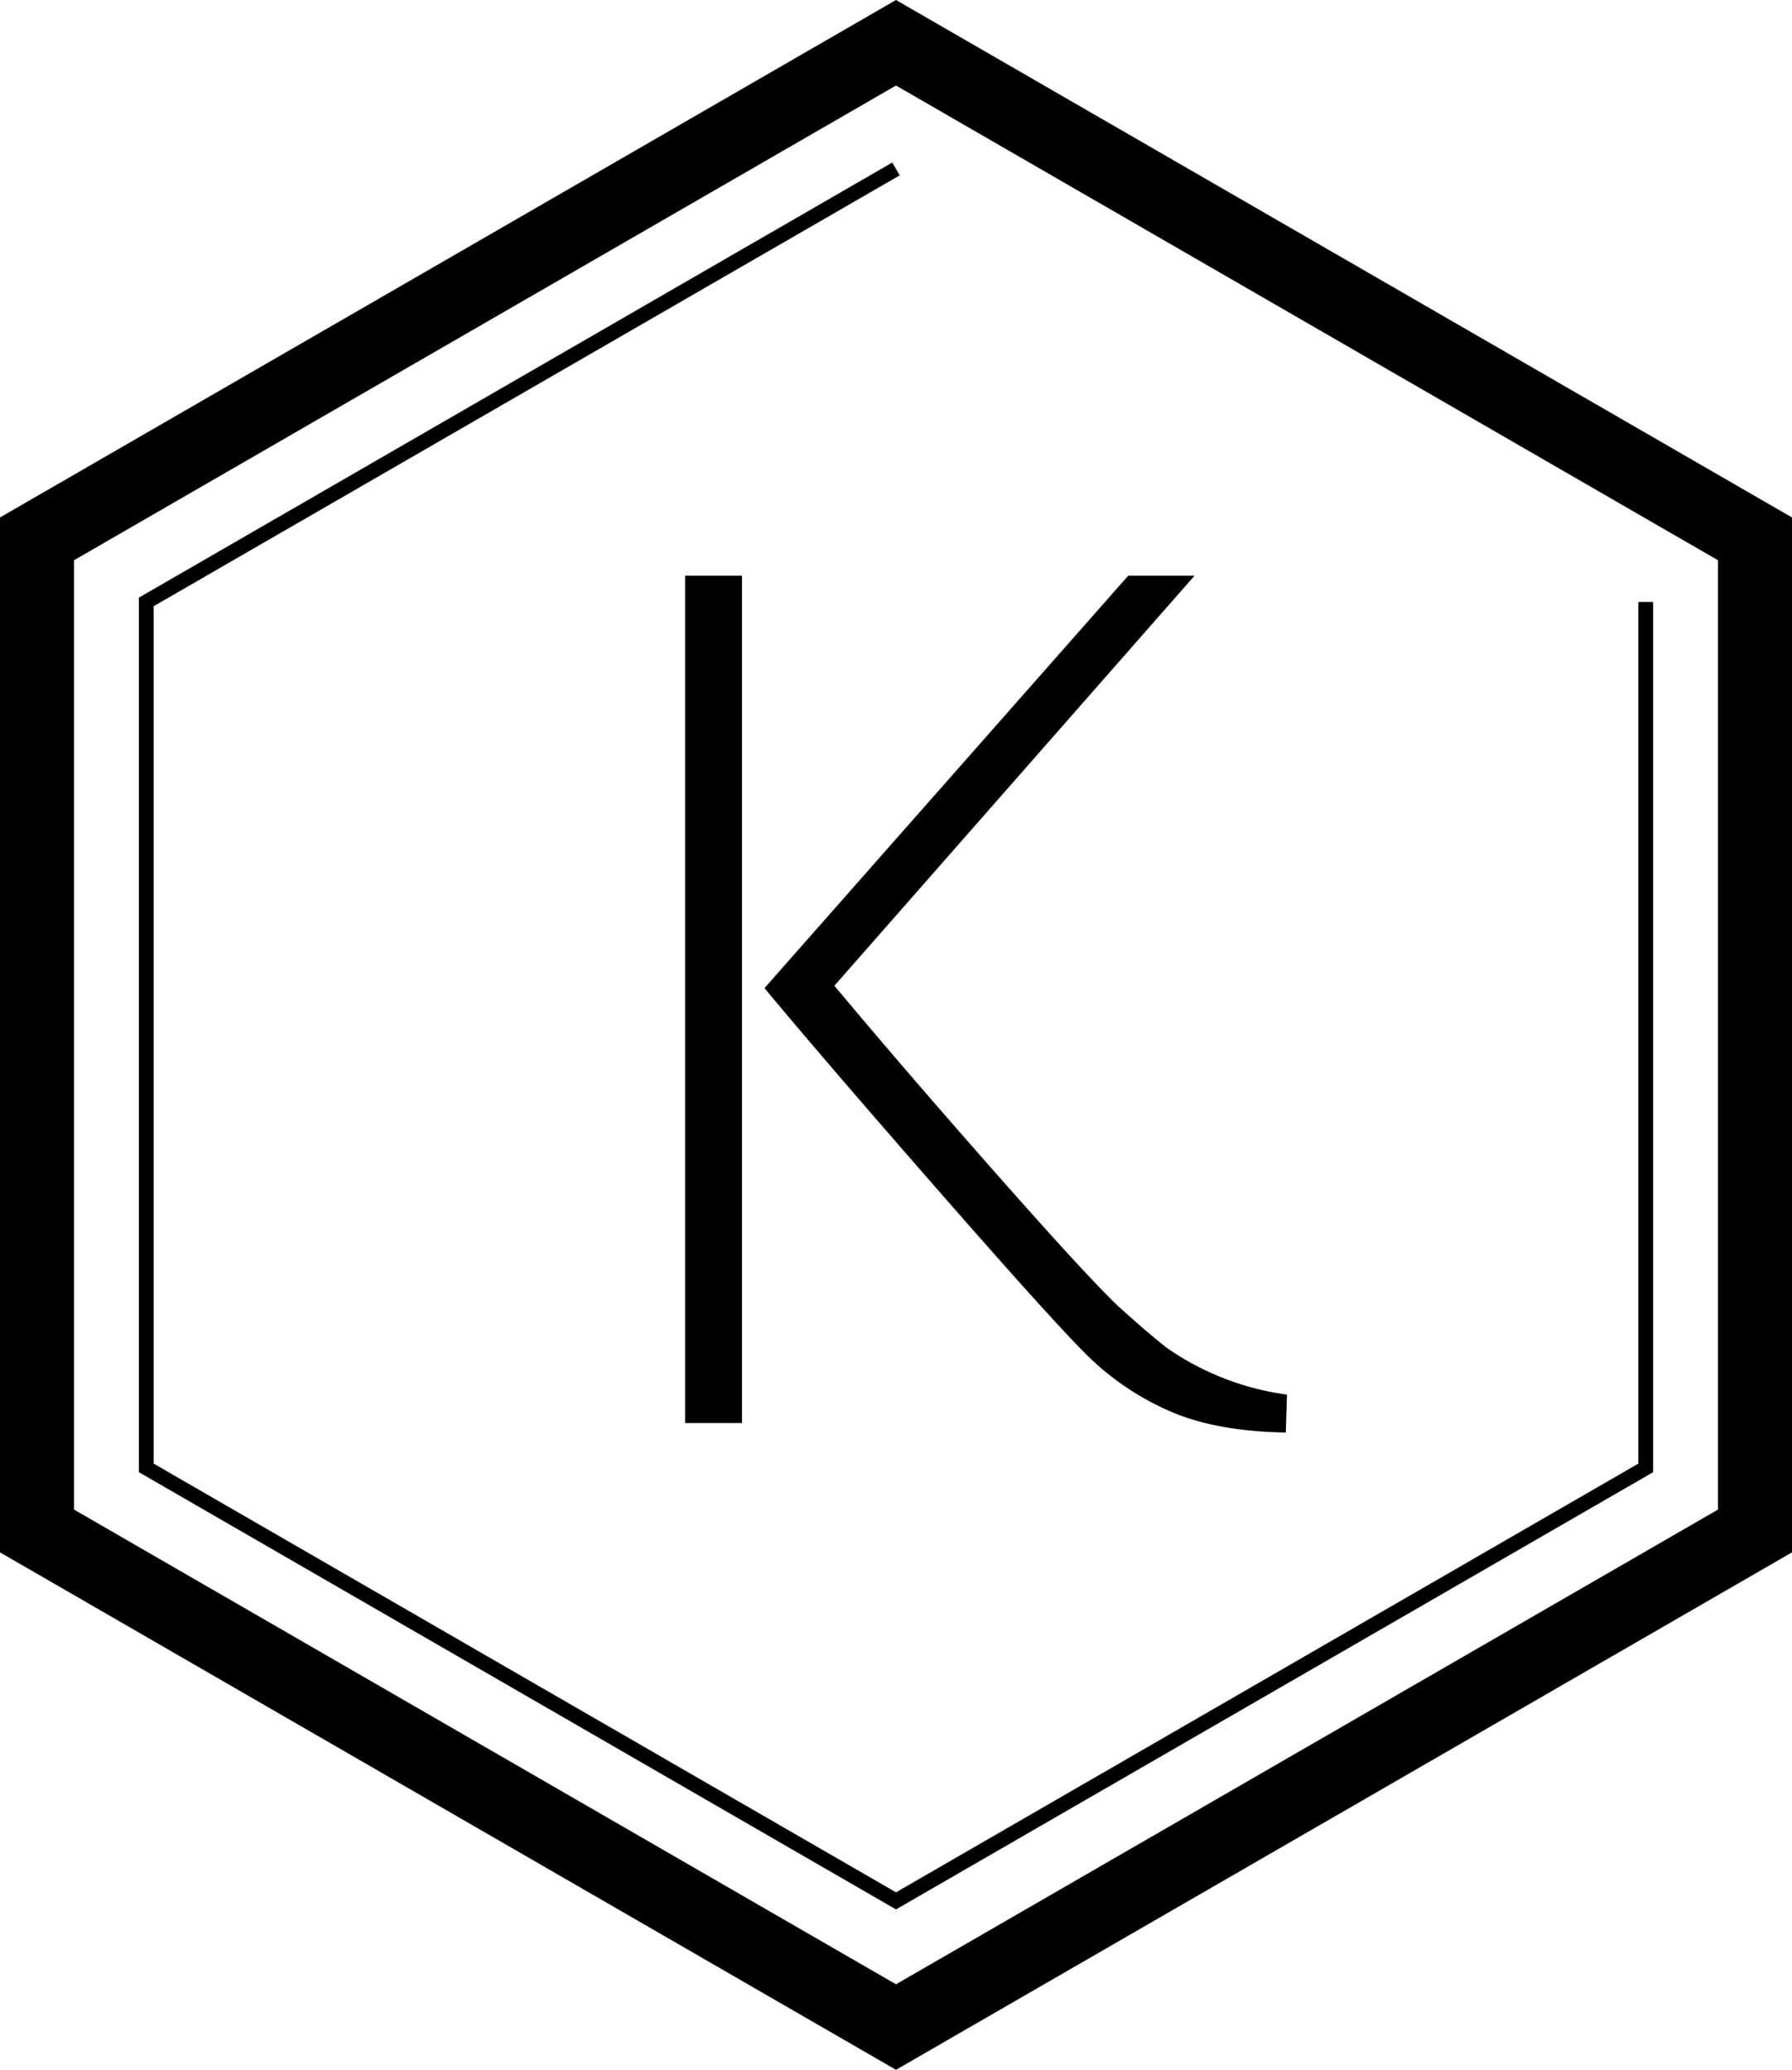 <svg xmlns="http://www.w3.org/2000/svg" viewBox="0 0 242 279.438"><polygon points="121 257.783 120.5 257.495 18.753 198.751 18.753 80.687 19.253 80.397 120.5 21.942 121.5 23.675 20.753 81.841 20.753 197.597 121 255.475 221.247 197.597 221.247 81.264 223.247 81.264 223.247 198.751 222.747 199.04 121 257.783"/><path d="M100.2,77.719V192.118h-7.68V77.719Zm61.12,0-48.64,55.36q9.758,11.681,22.48,26.08,12.721,14.401,16.48,17.76,3.757,3.36,5.92,5.04a36.98,36.98,0,0,0,16.24,6.32l-.16,5.12q-9.601-.161-15.84-2.96a36.883,36.883,0,0,1-10.88-7.36q-4.644-4.56-20.24-22.399-15.601-17.839-23.44-27.28l49.12-55.68Z"/><path d="M121,279.438,0,209.578V69.859L121,0,242,69.859V209.578ZM10,203.805l111,64.086,111-64.086V75.633L121,11.547,10,75.633Z"/></svg>
